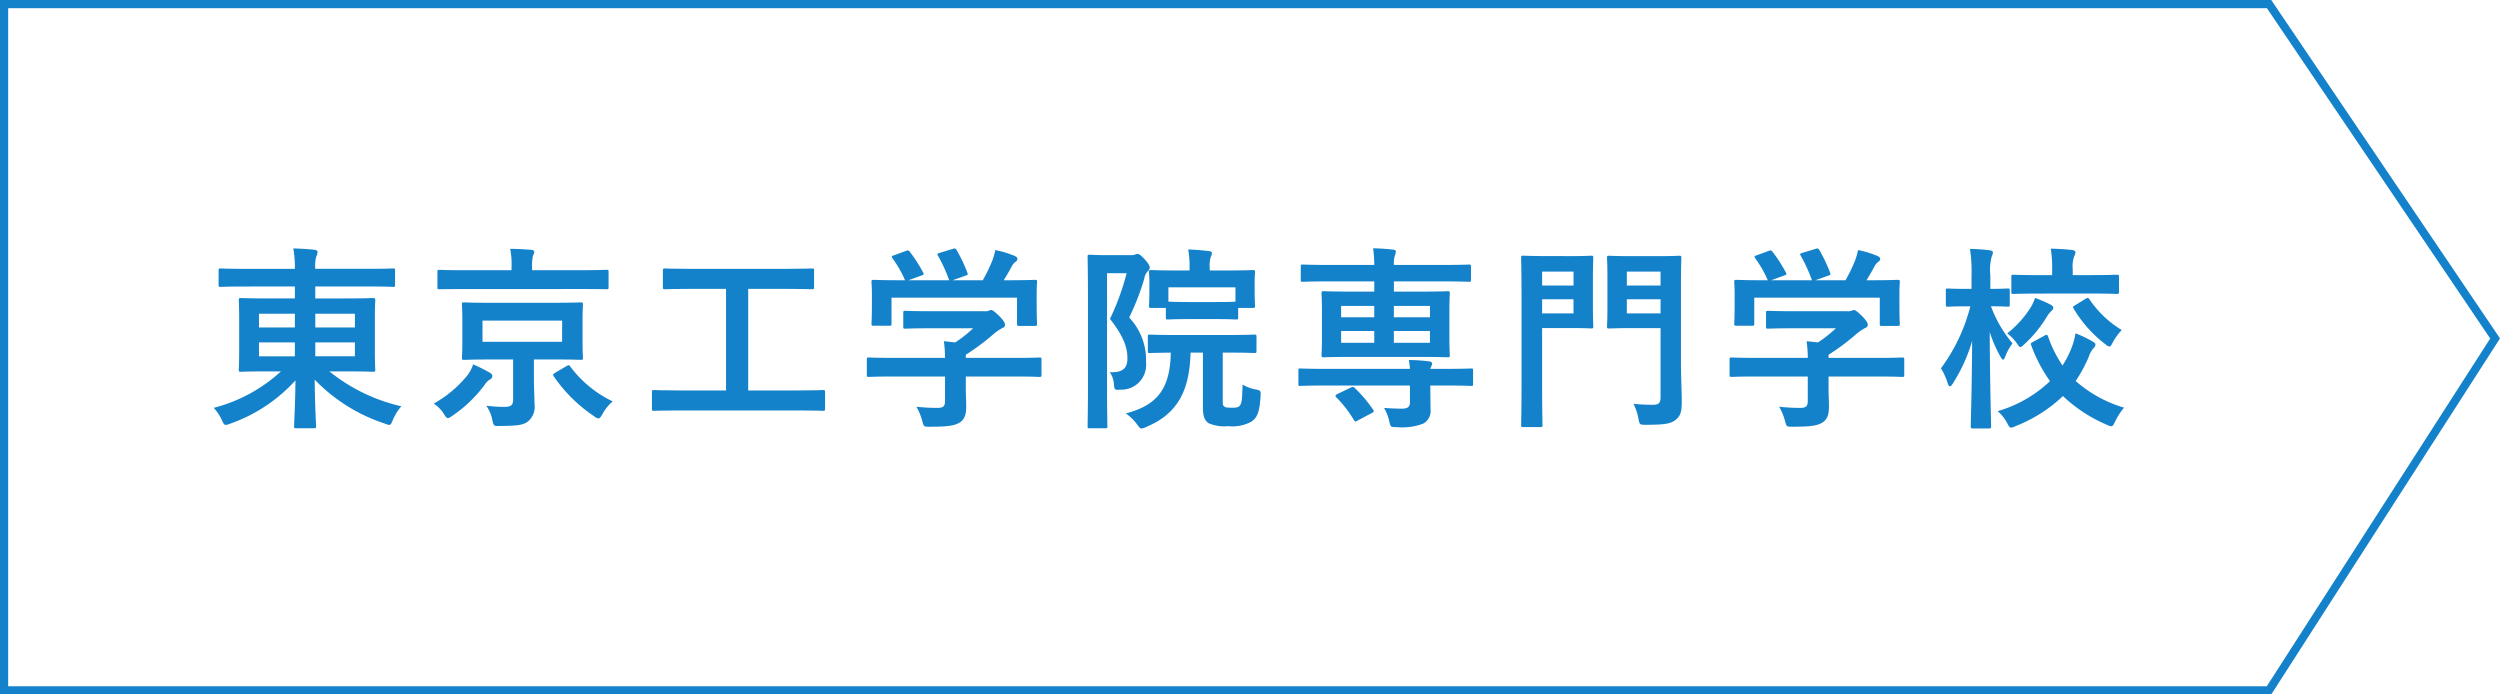 <svg xmlns="http://www.w3.org/2000/svg" width="306" height="85" viewBox="0 0 306 85">
  <g id="グループ_4322" data-name="グループ 4322" transform="translate(-185 -1552)">
    <g id="パス_4225" data-name="パス 4225" fill="none" stroke-miterlimit="10">
      <path d="M463,1637H185v-85H463l28,41.42Z" stroke="none"/>
      <path d="M 462.454 1636 L 489.802 1593.434 L 462.469 1553 L 186 1553 L 186 1636 L 462.454 1636 M 463 1637 L 185 1637 L 185 1552 L 463 1552 L 491 1593.42 L 463 1637 Z" stroke="none" fill="#1482ca"/>
    </g>
    <g id="グループ_2966" data-name="グループ 2966">
      <path id="パス_4226" data-name="パス 4226" d="M214.972,1587.068c-2.089,0-2.809.048-2.953.048-.24,0-.264-.023-.264-.263v-1.729c0-.239.024-.264.264-.264.144,0,.864.048,2.953.048h6.12a13.031,13.031,0,0,0-.192-2.5c.888.025,1.752.072,2.592.168.24.024.384.144.384.24a1.23,1.23,0,0,1-.144.528,4.353,4.353,0,0,0-.144,1.56h6.577c2.088,0,2.808-.048,2.952-.048.216,0,.24.025.24.264v1.729c0,.24-.024.263-.24.263-.144,0-.864-.048-2.952-.048h-6.577v1.464h3.721c2.352,0,3.192-.048,3.336-.048.264,0,.288.025.288.288,0,.145-.048.769-.048,2.257v3.96c0,1.489.048,2.113.048,2.256,0,.24-.024.265-.288.265-.144,0-.984-.049-3.336-.049h-1.993a21.726,21.726,0,0,0,8.809,4.272,6.2,6.2,0,0,0-1.032,1.657c-.192.456-.264.624-.456.624a2.129,2.129,0,0,1-.552-.168,20.984,20.984,0,0,1-8.569-5.376c.024,2.952.168,5.328.168,5.688,0,.24-.024.264-.264.264h-2.16c-.24,0-.264-.024-.264-.264,0-.36.144-2.664.168-5.593a19.534,19.534,0,0,1-7.945,5.281,2.225,2.225,0,0,1-.576.168c-.192,0-.288-.144-.48-.576a5.52,5.52,0,0,0-1.008-1.512,19.268,19.268,0,0,0,8.233-4.465h-1.56c-2.352,0-3.193.049-3.337.049-.24,0-.263-.025-.263-.265,0-.168.047-.767.047-2.256v-3.96c0-1.488-.047-2.112-.047-2.257,0-.263.023-.288.263-.288.144,0,.985.048,3.337.048h3.264v-1.464Zm6.12,5.017V1590.4H216.7v1.681Zm0,3.528v-1.7H216.7v1.7Zm2.5-5.209v1.681h4.849V1590.4Zm4.849,3.505h-4.849v1.7h4.849Z" fill="#1482ca"/>
      <path id="パス_4227" data-name="パス 4227" d="M242.211,1597.941a4.466,4.466,0,0,0,.7-1.343,20.89,20.89,0,0,1,2.064,1.031c.192.12.288.24.288.408a.466.466,0,0,1-.288.408,1.985,1.985,0,0,0-.648.649,16.392,16.392,0,0,1-3.913,3.768c-.288.192-.456.312-.576.312-.168,0-.288-.144-.5-.5a4.229,4.229,0,0,0-1.248-1.273A14.328,14.328,0,0,0,242.211,1597.941Zm-.336-10.56c-2.184,0-2.9.023-3.048.023-.264,0-.288-.023-.288-.24v-1.872c0-.239.024-.264.288-.264.144,0,.864.048,3.048.048h5.737v-.408a9.116,9.116,0,0,0-.168-2.208c.888,0,1.7.048,2.592.12.216.024.36.1.36.24a1.388,1.388,0,0,1-.168.5,5.915,5.915,0,0,0-.1,1.368v.384h6.049c2.16,0,2.9-.048,3.048-.048.24,0,.264.025.264.264v1.872c0,.217-.024.24-.264.24-.144,0-.888-.023-3.048-.023Zm10.9,1.68c2.329,0,3.145-.048,3.312-.048.241,0,.265.024.265.263,0,.145-.048.649-.048,1.945v2.616c0,1.272.048,1.8.048,1.944,0,.24-.024.264-.265.264-.167,0-.983-.048-3.312-.048h-2.424v2.425c0,1.1.072,2.136.072,3.023a2.333,2.333,0,0,1-.768,2.113c-.528.432-1.2.576-3.456.576-.72.024-.768.048-.936-.72a4.471,4.471,0,0,0-.744-1.752,18.836,18.836,0,0,0,2.208.144c.84,0,1.08-.264,1.08-.865V1596h-2.688c-2.3,0-3.144.048-3.288.048-.265,0-.288-.024-.288-.264,0-.168.047-.672.047-1.944v-2.616c0-1.3-.047-1.777-.047-1.945,0-.239.023-.263.288-.263.144,0,.984.048,3.288.048Zm1.033,2.184H244.06v2.592H253.8Zm.528,5.568c.288-.167.335-.144.48.073a14.023,14.023,0,0,0,5.184,4.248,5.066,5.066,0,0,0-1.248,1.536c-.24.384-.336.552-.5.552a1.185,1.185,0,0,1-.552-.288,18.289,18.289,0,0,1-4.921-4.872c-.144-.216-.072-.264.168-.433Z" fill="#1482ca"/>
      <path id="パス_4228" data-name="パス 4228" d="M268.083,1602.237c-2.136,0-2.88.049-3.024.049-.24,0-.264-.024-.264-.265v-2.015c0-.24.024-.265.264-.265.144,0,.888.049,3.024.049h5.785v-12.434h-4.224c-2.329,0-3.1.048-3.241.048-.24,0-.264-.023-.264-.263v-2.017c0-.239.024-.264.264-.264.144,0,.912.048,3.241.048h11.521c2.3,0,3.072-.048,3.216-.048.24,0,.264.025.264.264v2.017c0,.24-.024.263-.264.263-.144,0-.912-.048-3.216-.048H276.58v12.434H282.7c2.136,0,2.88-.049,3.024-.049.24,0,.264.025.264.265v2.015c0,.241-.024.265-.264.265-.144,0-.888-.049-3.024-.049Z" fill="#1482ca"/>
      <path id="パス_4229" data-name="パス 4229" d="M294.364,1598.085c-2.136,0-2.857.049-3,.049-.239,0-.263-.025-.263-.265v-1.848c0-.24.024-.264.263-.264.144,0,.865.049,3,.049h6.312a17.355,17.355,0,0,0-.144-2.041l1.392.144a14.972,14.972,0,0,0,2.184-1.728h-5.184c-2.208,0-2.976.048-3.1.048-.24,0-.264-.024-.264-.24v-1.68c0-.241.024-.264.264-.264.12,0,.888.048,3.1.048h6.5a1.506,1.506,0,0,0,.576-.048.783.783,0,0,1,.312-.1c.192,0,.432.193,1.032.769.48.5.672.816.672,1.032a.383.383,0,0,1-.288.384,5.739,5.739,0,0,0-1.152.792,28.44,28.44,0,0,1-3.36,2.5v.385h6c2.136,0,2.856-.049,3-.049.24,0,.264.024.264.264v1.848c0,.24-.024.265-.264.265-.144,0-.864-.049-3-.049h-6v1.561c0,.576.048,1.463.048,2.087,0,1.033-.192,1.561-.769,1.969-.624.384-1.368.527-3.672.527-.744,0-.744.025-.936-.695a7.263,7.263,0,0,0-.72-1.753,23.1,23.1,0,0,0,2.568.145c.672,0,.936-.168.936-.84v-3Zm1.488-15.361c.312-.12.384-.072.528.12a18.111,18.111,0,0,1,1.608,2.5c.12.24.12.264-.216.385l-1.584.576h4.992a18.532,18.532,0,0,0-1.368-3c-.144-.239-.072-.264.216-.36l1.584-.48c.288-.1.36-.048.48.144a18.7,18.7,0,0,1,1.321,2.785c.071.215.071.239-.265.359l-1.56.553h3.7a19.053,19.053,0,0,0,1.176-2.425,7.95,7.95,0,0,0,.36-1.272,12.057,12.057,0,0,1,2.376.72c.216.1.336.216.336.361a.451.451,0,0,1-.24.359,1.812,1.812,0,0,0-.456.553c-.336.624-.624,1.128-.984,1.7h.624c2.232,0,3.024-.049,3.168-.049.264,0,.288.024.288.265,0,.143-.048.6-.048,1.3v1.1c0,2.16.048,2.544.048,2.687,0,.265-.024.289-.288.289h-1.9c-.24,0-.264-.024-.264-.289v-3.167H294.124v3.167c0,.241-.024.265-.264.265h-1.9c-.264,0-.288-.024-.288-.265,0-.167.049-.551.049-2.711v-.888c0-.889-.049-1.32-.049-1.488,0-.241.024-.265.288-.265.144,0,.936.049,3.169.049h.648a13.905,13.905,0,0,0-1.536-2.689c-.144-.216-.12-.264.168-.36Z" fill="#1482ca"/>
      <path id="パス_4230" data-name="パス 4230" d="M323.452,1583.229a1.1,1.1,0,0,0,.48-.073.6.6,0,0,1,.312-.072c.168,0,.36.1.912.7.5.576.576.817.576.96a.621.621,0,0,1-.216.432,1.6,1.6,0,0,0-.456.936,30.5,30.5,0,0,1-1.848,4.752,7.56,7.56,0,0,1,2.064,5.473,3.041,3.041,0,0,1-3.12,3.36c-.744.048-.744.048-.816-.7a2.762,2.762,0,0,0-.505-1.439c1.513.071,2.161-.433,2.161-1.681,0-1.176-.312-2.52-2.137-4.848a29.753,29.753,0,0,0,2.041-5.592h-2.4v13.584c0,3.289.047,5.017.047,5.161,0,.216-.024.24-.263.24h-1.9c-.24,0-.263-.024-.263-.24,0-.144.047-1.8.047-5.136v-10.394c0-3.383-.047-5.04-.047-5.208,0-.24.023-.264.263-.264.168,0,.744.049,1.921.049Zm7.273,11.928c-.121,4.633-1.56,7.489-5.425,9.1a1.917,1.917,0,0,1-.576.192c-.168,0-.264-.12-.528-.48a6.251,6.251,0,0,0-1.392-1.368c3.888-1.008,5.424-3.073,5.5-7.441-1.752.025-2.424.048-2.544.048-.24,0-.264-.023-.264-.264v-1.7c0-.264.024-.288.264-.288.144,0,.912.048,3.192.048h6.385c2.256,0,3.048-.048,3.192-.048.24,0,.264.024.264.288v1.7c0,.241-.024.264-.264.264-.144,0-.936-.048-3.192-.048h-.672v5.809c0,.5,0,.647.192.792.144.12.432.143.936.143.648,0,.816-.071.984-.288.24-.336.264-.84.312-2.544a5.094,5.094,0,0,0,1.608.6c.624.12.624.168.6.792-.12,1.992-.432,2.687-1.128,3.143a4.81,4.81,0,0,1-2.856.553,4.752,4.752,0,0,1-2.376-.36c-.456-.312-.7-.768-.7-1.968v-6.673Zm-.193-4.1c-1.824,0-2.424.048-2.568.048-.24,0-.264-.024-.264-.264v-1.152h-1.776c-.264,0-.288-.024-.288-.264,0-.168.048-.456.048-2.257v-.672c0-.7-.048-1.032-.048-1.2,0-.216.024-.239.288-.239.144,0,.96.048,3.216.048H330.6v-.241a11,11,0,0,0-.167-2.328c.888.024,1.7.1,2.52.192.24.024.384.12.384.216a.93.93,0,0,1-.12.456,3.515,3.515,0,0,0-.144,1.417v.288h2.04c2.256,0,3.072-.048,3.216-.048.264,0,.288.023.288.239,0,.145-.048.5-.048,1.032v.84c0,1.8.048,2.089.048,2.257,0,.24-.024.264-.288.264h-1.776v1.152c0,.24-.024.264-.264.264-.144,0-.744-.048-2.544-.048Zm-2.52-2.136c.192,0,.816.048,2.52.048h3.217c1.608,0,2.256-.025,2.472-.048v-1.753h-8.209Z" fill="#1482ca"/>
      <path id="パス_4231" data-name="パス 4231" d="M357.581,1597.149a9.176,9.176,0,0,0-.144-1.08,19.865,19.865,0,0,1,2.52.168c.216.025.335.144.335.264a.789.789,0,0,1-.119.36,1.018,1.018,0,0,0-.1.288h1.992c2.136,0,2.856-.047,3-.047.24,0,.24.023.24.263v1.584c0,.265,0,.288-.24.288-.144,0-.864-.048-3-.048h-1.992v.336c0,.96.024,1.7.024,2.544a1.77,1.77,0,0,1-.889,1.777,7.1,7.1,0,0,1-3.24.432c-.72,0-.744,0-.888-.552a5.783,5.783,0,0,0-.672-1.8c.864.072,1.7.095,2.184.095.7,0,.985-.215.985-.767v-2.065H347.164c-2.137,0-2.857.048-3,.048-.24,0-.24-.023-.24-.288v-1.584c0-.24,0-.263.24-.263.144,0,.864.047,3,.047Zm-7.2-1.463c-2.353,0-3.192.047-3.337.047-.264,0-.288-.024-.288-.264,0-.168.049-.768.049-2.16v-3.168c0-1.464-.049-2.065-.049-2.233,0-.239.024-.263.288-.263.145,0,.984.047,3.337.047h2.832v-1.248h-5.689c-2.16,0-2.9.048-3.048.048-.24,0-.264-.023-.264-.263v-1.561c0-.264.024-.288.264-.288.144,0,.888.049,3.048.049h5.689a15.305,15.305,0,0,0-.144-2.041c.84.024,1.656.072,2.472.168.216.024.312.1.312.24a1.566,1.566,0,0,1-.12.48,3.175,3.175,0,0,0-.12,1.153h6.1c2.184,0,2.928-.049,3.072-.049.24,0,.264.024.264.288v1.561c0,.24-.024.263-.264.263-.144,0-.888-.048-3.072-.048h-6.1v1.248h3.217c2.352,0,3.192-.047,3.36-.047.24,0,.264.024.264.263,0,.145-.048.769-.048,2.16v3.241c0,1.392.048,2.016.048,2.16,0,.24-.024.264-.264.264-.168,0-1.008-.047-3.36-.047Zm-.072,3.767c.288-.143.336-.119.528.049a16.878,16.878,0,0,1,2.232,2.64c.144.215.1.288-.192.432l-1.68.888c-.288.168-.336.192-.48-.048a14.047,14.047,0,0,0-2.136-2.761c-.192-.215-.144-.288.12-.431Zm2.9-8.616v-1.393h-4.056v1.393Zm0,3.12v-1.44h-4.056v1.44Zm2.4-4.513v1.393h4.417v-1.393Zm4.417,3.073h-4.417v1.44h4.417Z" fill="#1482ca"/>
      <path id="パス_4232" data-name="パス 4232" d="M377.428,1583.348c1.512,0,2.184-.048,2.328-.048.24,0,.264.024.264.264,0,.144-.048.888-.048,2.449v3.5c0,1.536.048,2.28.048,2.423,0,.241-.024.265-.264.265-.144,0-.816-.048-2.328-.048h-3.673v6.817c0,3.263.048,4.872.048,5.04,0,.24-.024.264-.263.264h-2.089c-.24,0-.264-.024-.264-.264,0-.168.048-1.777.048-5.04v-10.322c0-3.263-.048-4.92-.048-5.088,0-.24.024-.264.264-.264.168,0,1.056.048,2.784.048Zm-3.673,1.9v1.7H377.6v-1.7Zm3.841,3.385h-3.841v1.727H377.6Zm13.153,7.728c0,1.68.1,3.6.1,4.777,0,1.152-.12,1.728-.7,2.208s-1.176.648-3.672.648c-.769,0-.792,0-.936-.768a6.57,6.57,0,0,0-.6-1.8,22.211,22.211,0,0,0,2.329.12c.768,0,.983-.216.983-.937v-8.448h-3.671c-1.849,0-2.449.048-2.593.048-.264,0-.288-.024-.288-.265,0-.168.048-.767.048-2.255v-3.865c0-1.488-.048-2.088-.048-2.256,0-.24.024-.264.288-.264.144,0,.744.048,2.593.048h3.336c1.848,0,2.472-.048,2.616-.048.24,0,.264.024.264.264,0,.144-.048,1.128-.048,3.144Zm-6.624-11.113v1.7h4.127v-1.7Zm4.127,5.112v-1.727h-4.127v1.727Z" fill="#1482ca"/>
      <path id="パス_4233" data-name="パス 4233" d="M399.963,1598.085c-2.136,0-2.856.049-3,.049-.24,0-.264-.025-.264-.265v-1.848c0-.24.024-.264.264-.264.144,0,.864.049,3,.049h6.313a17.348,17.348,0,0,0-.144-2.041l1.392.144a15.025,15.025,0,0,0,2.184-1.728h-5.184c-2.209,0-2.977.048-3.1.048-.239,0-.263-.024-.263-.24v-1.68c0-.241.024-.264.263-.264.12,0,.888.048,3.1.048h6.5a1.506,1.506,0,0,0,.576-.048.782.782,0,0,1,.313-.1c.191,0,.431.193,1.031.769.481.5.673.816.673,1.032a.384.384,0,0,1-.288.384,5.707,5.707,0,0,0-1.153.792,28.438,28.438,0,0,1-3.36,2.5v.385h6c2.136,0,2.856-.049,3-.049.24,0,.264.024.264.264v1.848c0,.24-.024.265-.264.265-.144,0-.864-.049-3-.049h-6v1.561c0,.576.048,1.463.048,2.087,0,1.033-.192,1.561-.768,1.969-.624.384-1.368.527-3.672.527-.744,0-.744.025-.936-.695a7.224,7.224,0,0,0-.721-1.753,23.116,23.116,0,0,0,2.569.145c.672,0,.936-.168.936-.84v-3Zm1.489-15.361c.312-.12.383-.072.527.12a17.926,17.926,0,0,1,1.608,2.5c.121.24.121.264-.215.385l-1.584.576h4.992a18.529,18.529,0,0,0-1.368-3c-.144-.239-.072-.264.216-.36l1.584-.48c.288-.1.36-.048.48.144a18.7,18.7,0,0,1,1.32,2.785c.072.215.072.239-.264.359l-1.56.553h3.7a19.19,19.19,0,0,0,1.177-2.425,8.075,8.075,0,0,0,.359-1.272,12.015,12.015,0,0,1,2.376.72c.217.1.337.216.337.361a.452.452,0,0,1-.24.359,1.812,1.812,0,0,0-.456.553c-.336.624-.624,1.128-.984,1.7h.624c2.232,0,3.024-.049,3.168-.049.264,0,.288.024.288.265,0,.143-.048.6-.048,1.3v1.1c0,2.16.048,2.544.048,2.687,0,.265-.024.289-.288.289h-1.9c-.241,0-.265-.024-.265-.289v-3.167H399.723v3.167c0,.241-.024.265-.264.265h-1.9c-.264,0-.288-.024-.288-.265,0-.167.048-.551.048-2.711v-.888c0-.889-.048-1.32-.048-1.488,0-.241.024-.265.288-.265.144,0,.936.049,3.168.049h.648a13.905,13.905,0,0,0-1.536-2.689c-.144-.216-.12-.264.168-.36Z" fill="#1482ca"/>
      <path id="パス_4234" data-name="パス 4234" d="M426.484,1604.446c-.24,0-.264-.024-.264-.288,0-.408.144-4.9.168-10.417a20.11,20.11,0,0,1-2.352,5.185c-.144.239-.265.359-.385.359-.1,0-.168-.12-.264-.407a7.9,7.9,0,0,0-.816-1.8,21.657,21.657,0,0,0,3.6-7.585h-.408c-1.657,0-2.184.049-2.328.049-.241,0-.265-.024-.265-.288v-1.7c0-.217.024-.24.265-.24.144,0,.671.047,2.328.047h.552v-1.608a18.3,18.3,0,0,0-.192-3.288,23.04,23.04,0,0,1,2.4.168c.24.024.408.12.408.24a1.226,1.226,0,0,1-.144.528,6.066,6.066,0,0,0-.168,2.3v1.656c1.488,0,1.968-.047,2.112-.047.24,0,.264.023.264.24v1.7c0,.264-.024.288-.264.288-.144,0-.624-.049-2.04-.049a15.332,15.332,0,0,0,2.64,4.537,6.43,6.43,0,0,0-.864,1.56c-.12.288-.192.432-.288.432s-.192-.12-.336-.384a15.674,15.674,0,0,1-1.3-3c.024,6.241.168,11.113.168,11.521,0,.264-.024.288-.288.288Zm8.785-11.377c.288-.144.335-.1.432.168a14.935,14.935,0,0,0,1.752,3.5,11.52,11.52,0,0,0,.984-1.872,8.1,8.1,0,0,0,.6-2.064,13.435,13.435,0,0,1,2.112,1.008c.24.144.336.24.336.36a.656.656,0,0,1-.264.48,3.041,3.041,0,0,0-.552,1.008,16.8,16.8,0,0,1-1.608,2.977,15.661,15.661,0,0,0,5.928,3.263,7.707,7.707,0,0,0-1.1,1.7c-.192.409-.288.577-.48.577a1.651,1.651,0,0,1-.552-.192,18.019,18.019,0,0,1-5.353-3.505,17.716,17.716,0,0,1-5.784,3.673,1.578,1.578,0,0,1-.576.192c-.168,0-.264-.168-.48-.577a4.854,4.854,0,0,0-1.152-1.439,15.6,15.6,0,0,0,6.409-3.673,18.41,18.41,0,0,1-2.3-4.391c-.1-.241-.048-.265.264-.433Zm.695-3.793c.241.145.361.241.361.385a.533.533,0,0,1-.241.407,3.563,3.563,0,0,0-.576.745,15.464,15.464,0,0,1-2.688,3.289c-.264.239-.408.383-.528.383s-.24-.168-.456-.5a5.369,5.369,0,0,0-1.152-1.176,12.594,12.594,0,0,0,2.88-3.193,5.594,5.594,0,0,0,.528-1.151A15.477,15.477,0,0,1,435.964,1589.276Zm-1.319-1.343c-2.257,0-3.049.047-3.193.047-.24,0-.264-.023-.264-.263v-1.824c0-.241.024-.265.264-.265.144,0,.936.049,3.193.049h1.536v-.7a13.83,13.83,0,0,0-.168-2.543c.887.023,1.824.071,2.616.167.24.024.408.144.408.24a1.121,1.121,0,0,1-.144.5,3.757,3.757,0,0,0-.192,1.632v.7h2.208c2.256,0,3.024-.049,3.168-.049.264,0,.288.024.288.265v1.824c0,.24-.024.263-.288.263-.144,0-.912-.047-3.168-.047Zm5.616.648c.288-.169.336-.169.5.071a12.776,12.776,0,0,0,3.936,3.744,7.277,7.277,0,0,0-1.08,1.489c-.192.385-.288.528-.432.528-.12,0-.264-.1-.5-.288a15.186,15.186,0,0,1-3.864-4.345c-.144-.216-.1-.263.192-.431Z" fill="#1482ca"/>
    </g>
  </g>
</svg>
